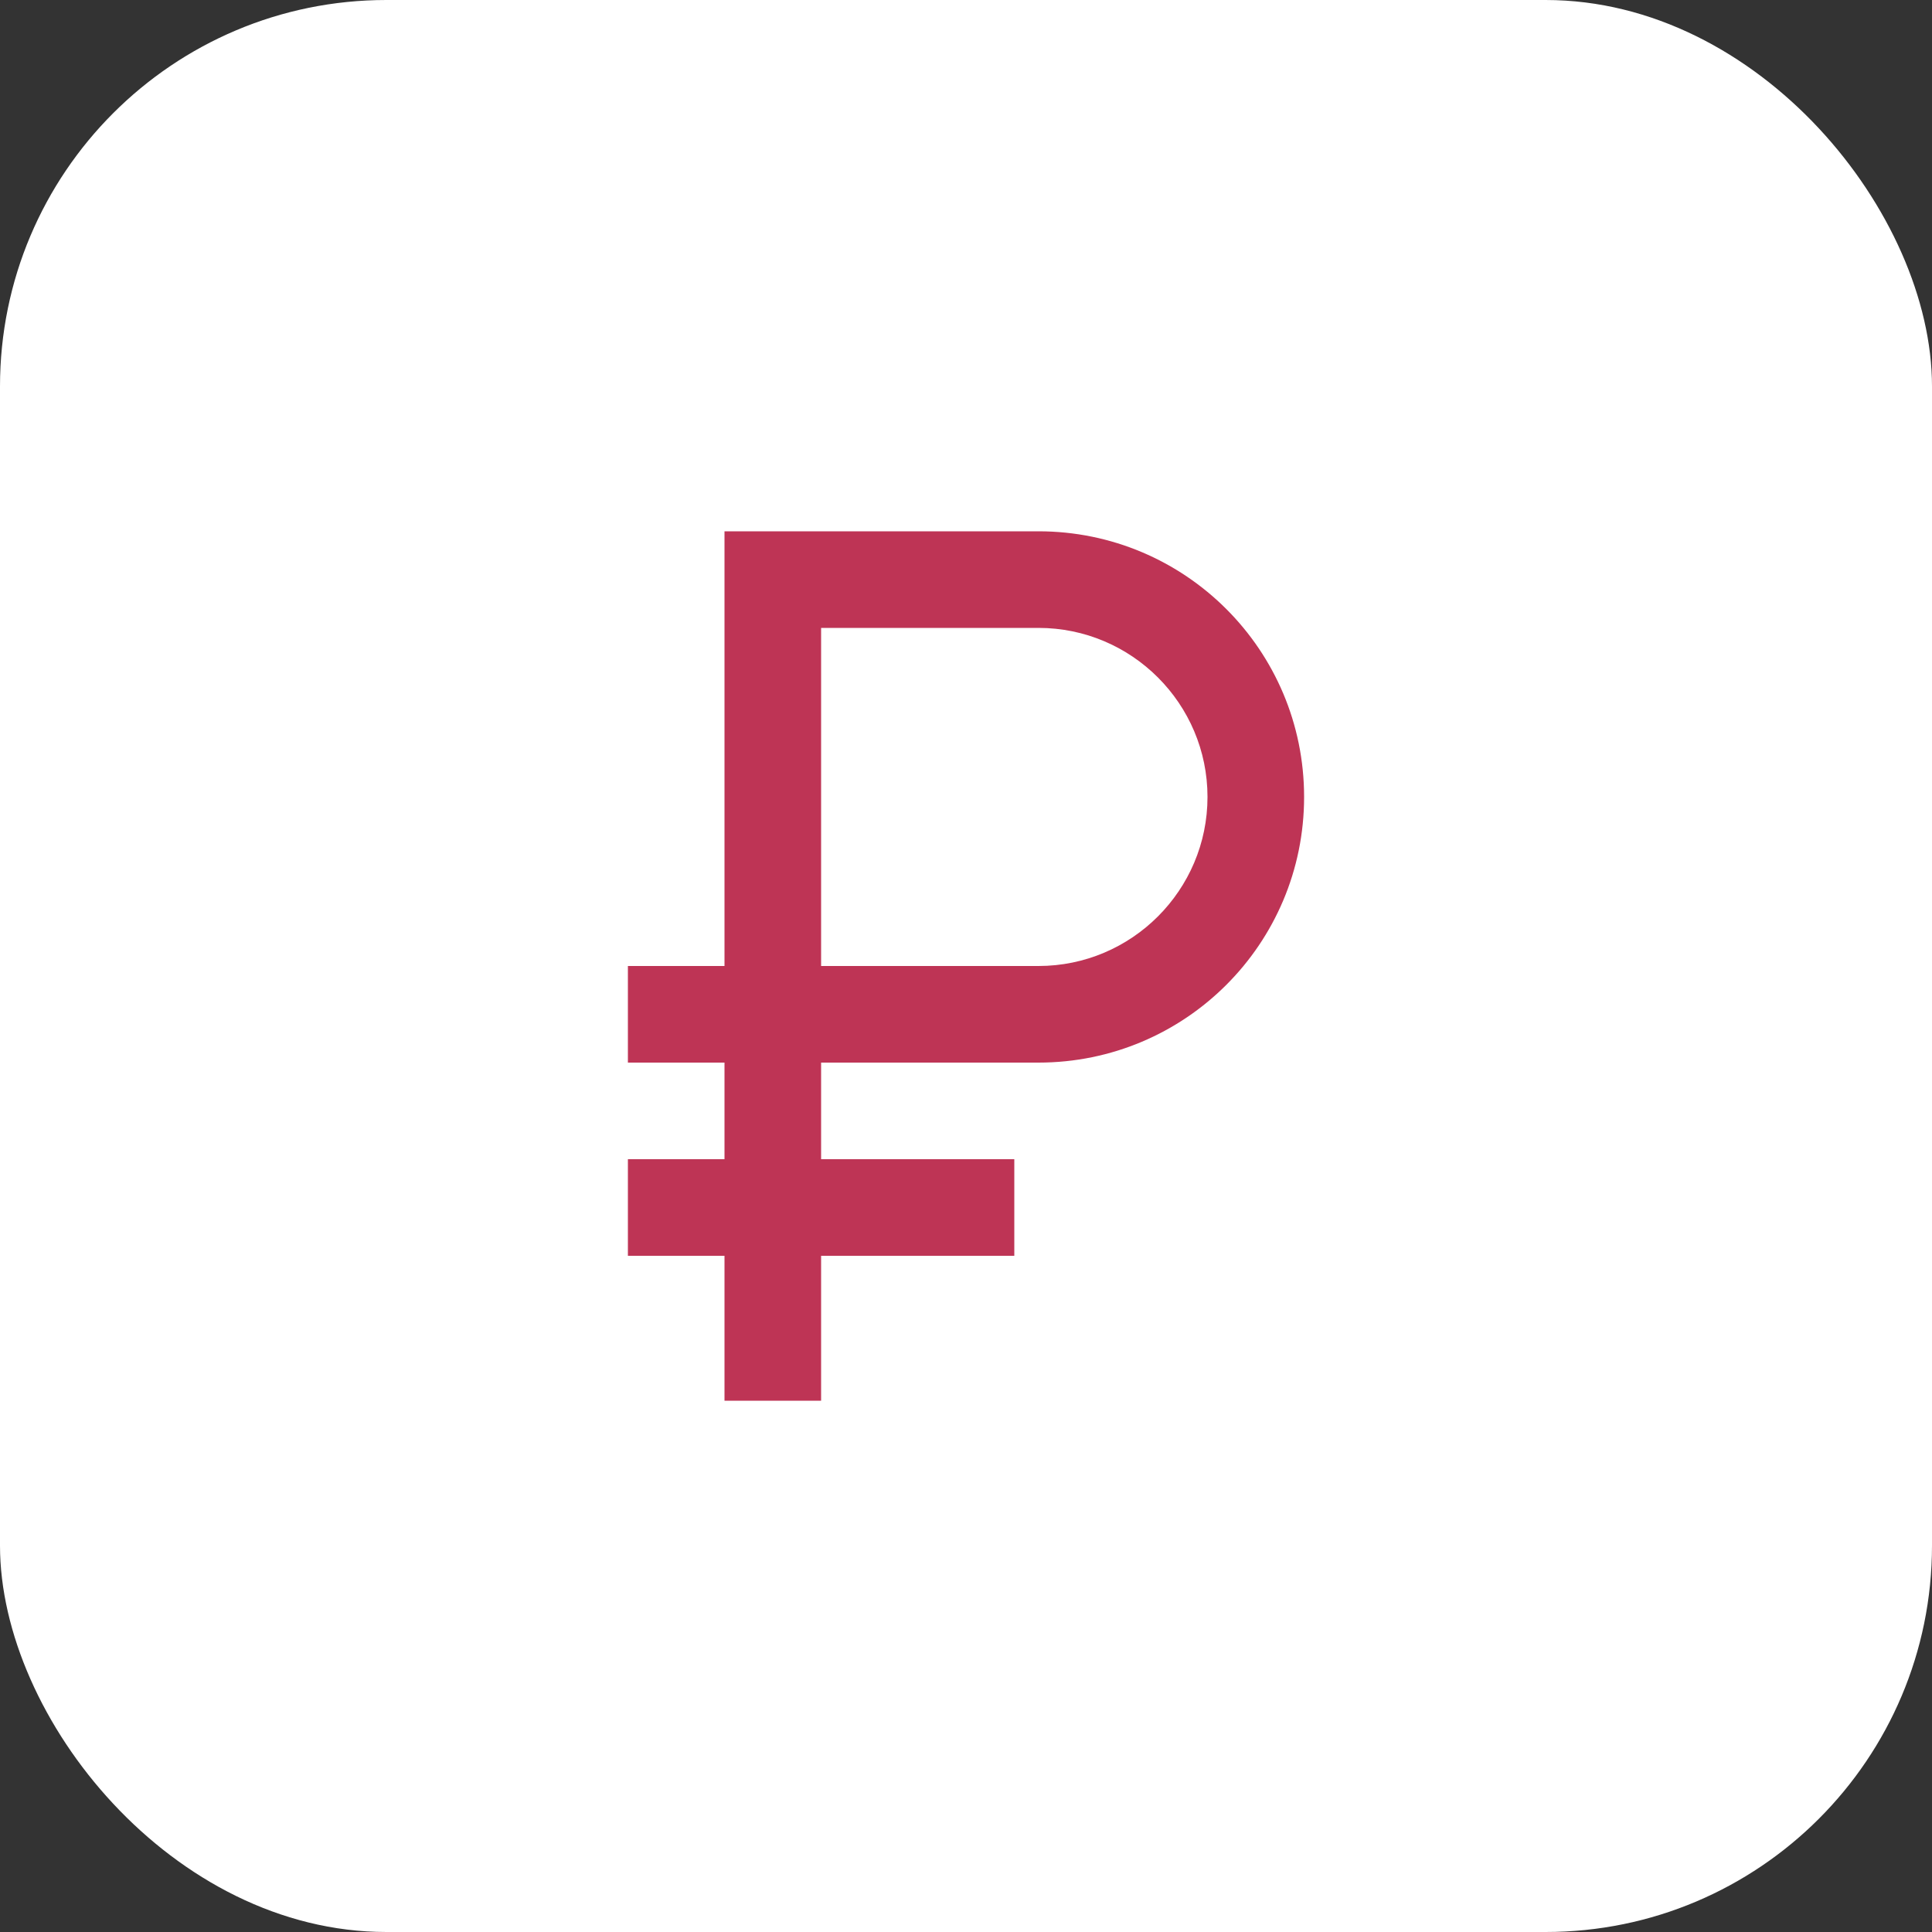 <svg width="40" height="40" viewBox="0 0 40 40" fill="none" xmlns="http://www.w3.org/2000/svg">
<rect x="0" y="0" width="40" height="40" fill="#333333" stroke="none"/>
<rect width="40" height="40" rx="8" fill="white"/>
<path d="M21.5 11H15V20H13V22H15V24H13V26H15V29H17V26H21V24H17V22H21.5C24.54 22 27 19.54 27 16.5C27 13.46 24.54 11 21.5 11ZM21.5 20H17V13H21.5C23.43 13 25 14.57 25 16.5C25 18.43 23.43 20 21.5 20Z" fill="#BE3455"/>
</svg>
